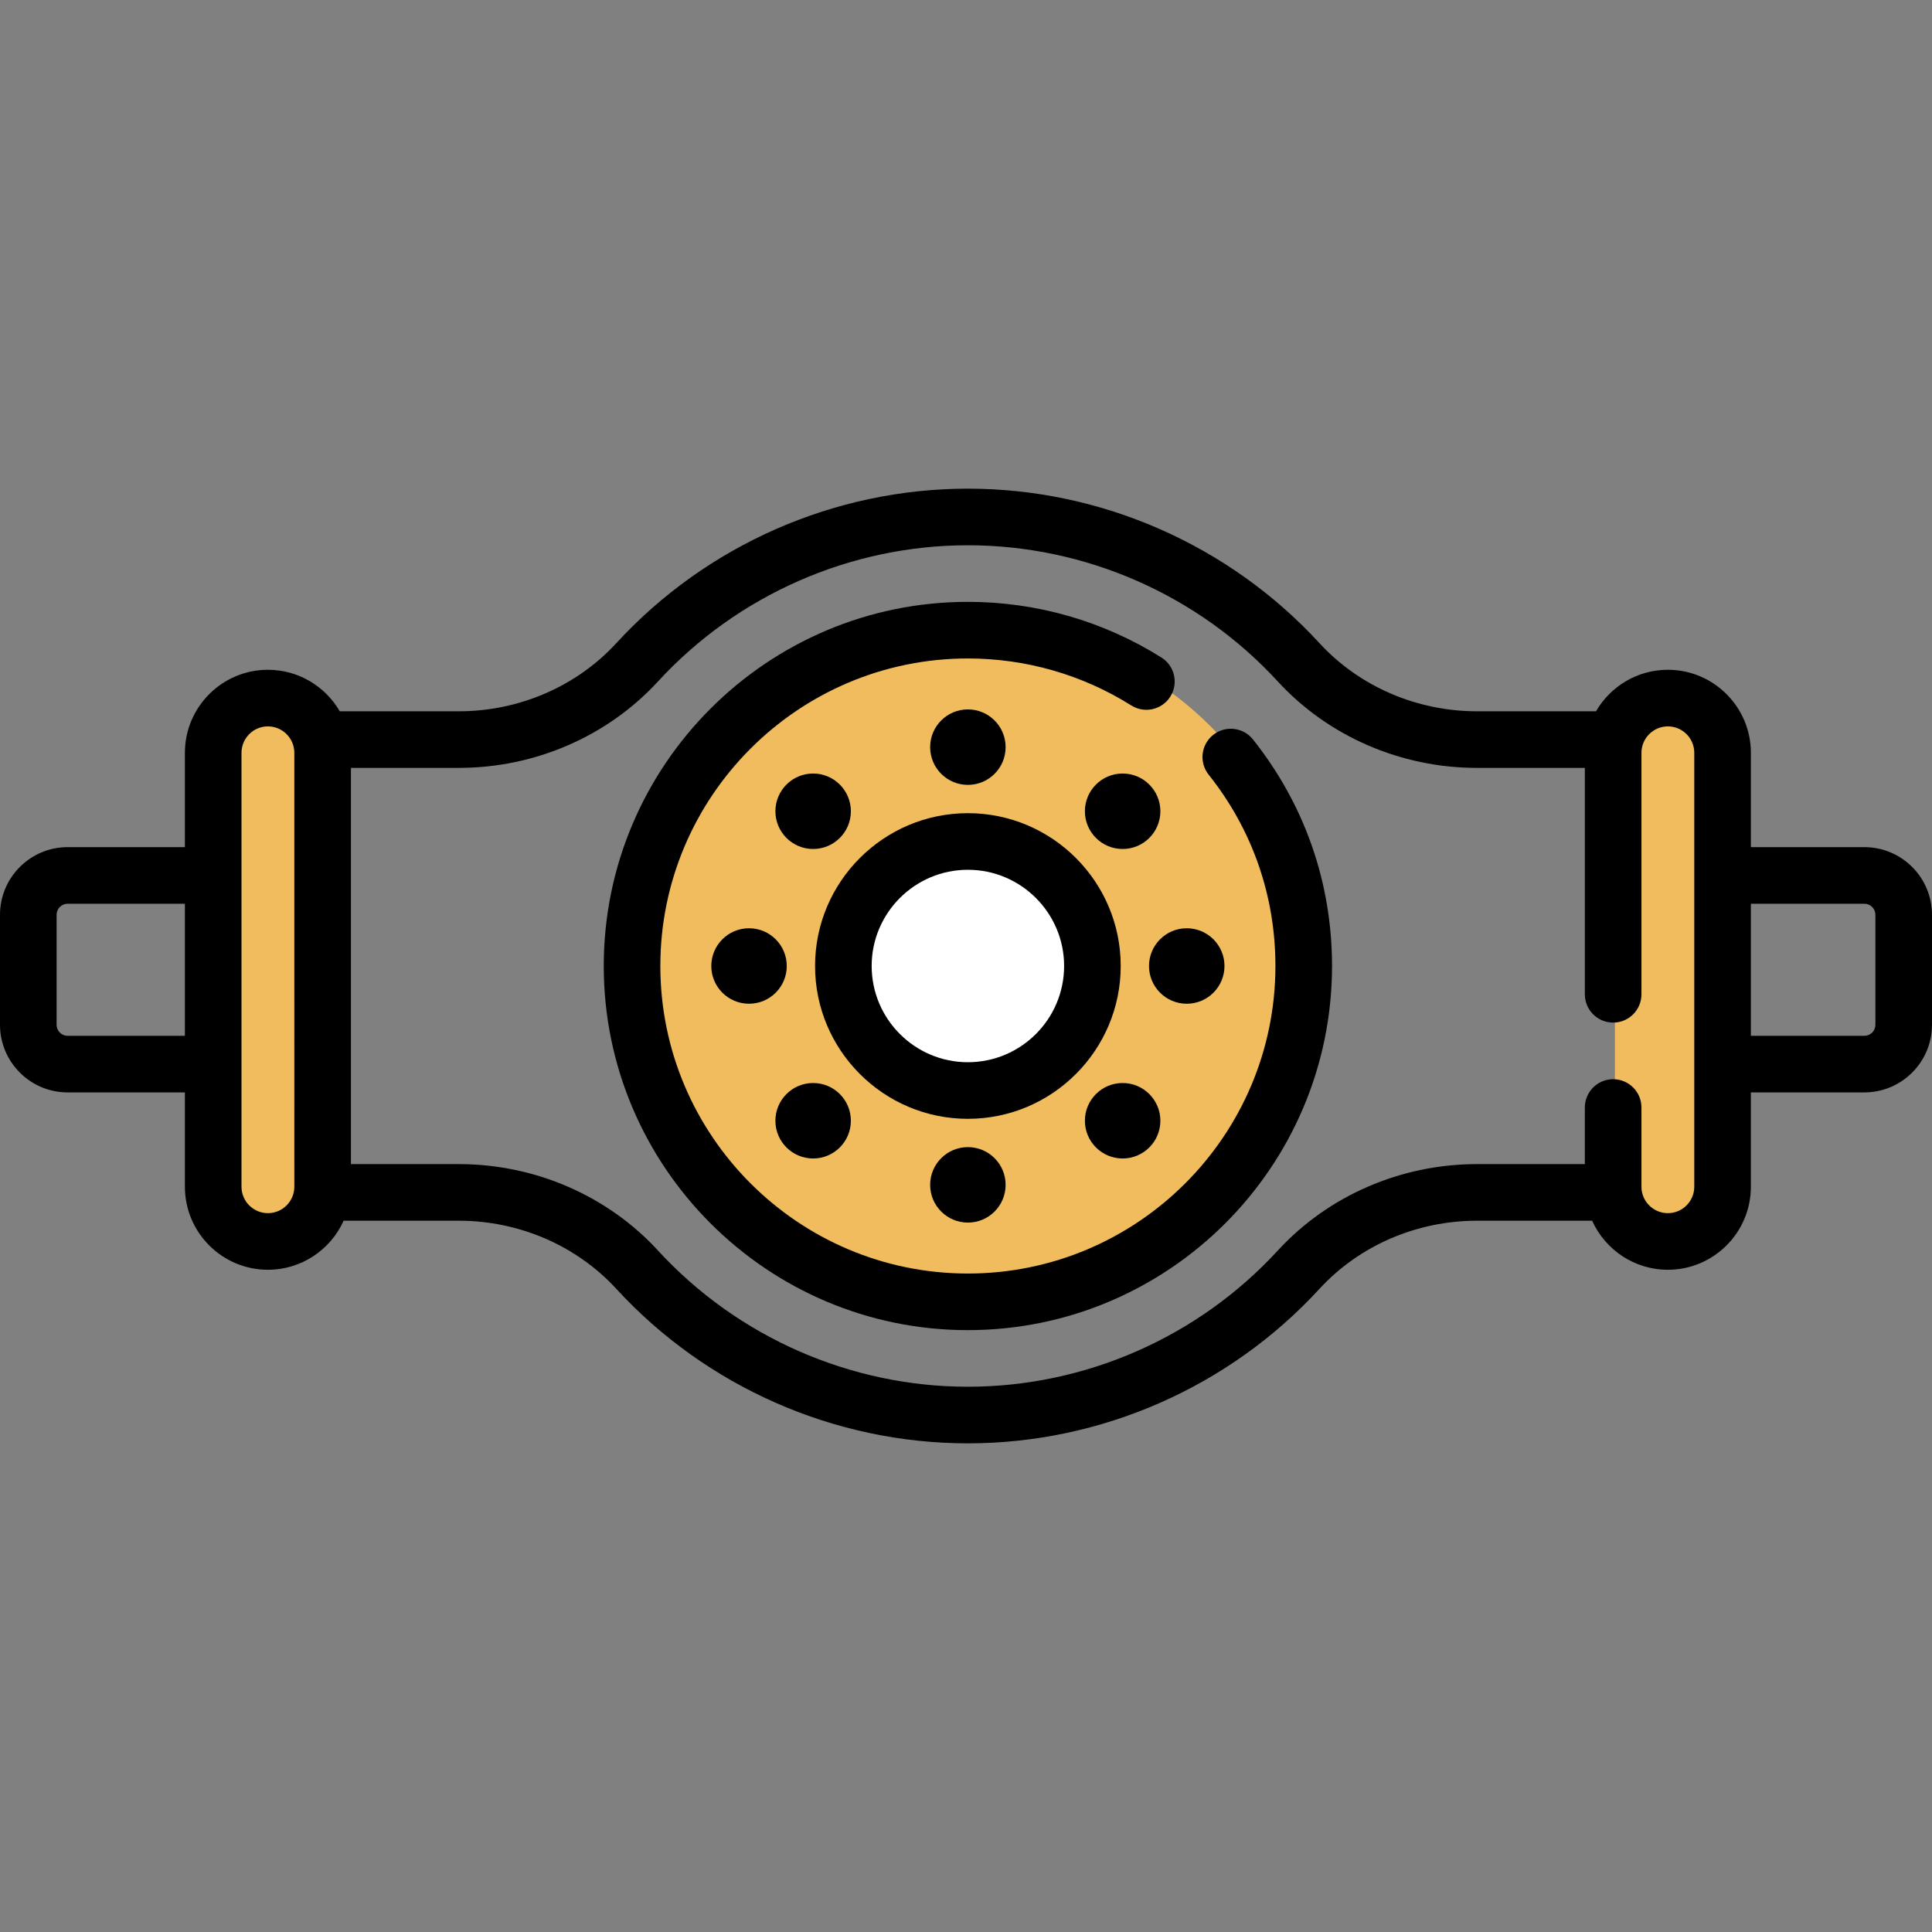 <?xml version="1.0" encoding="utf-8"?>
<!-- Generator: Adobe Illustrator 16.0.0, SVG Export Plug-In . SVG Version: 6.00 Build 0)  -->
<!DOCTYPE svg PUBLIC "-//W3C//DTD SVG 1.1//EN" "http://www.w3.org/Graphics/SVG/1.1/DTD/svg11.dtd">
<svg version="1.1" id="Capa_1" xmlns="http://www.w3.org/2000/svg" xmlns:xlink="http://www.w3.org/1999/xlink" x="0px" y="0px"
	 width="560px" height="560px" viewBox="200 0 560 560" enable-background="new 200 0 560 560" xml:space="preserve">
<rect x="200" y="0" width="560" height="560" fill="#808080" stroke="none"/>
<circle fill="#F0BC5E" cx="481.484" cy="279.743" r="98.016"/>
<rect x="266.938" y="208.336" fill="#F0BC5E" stroke="#000000" stroke-miterlimit="10" width="19.562" height="146.039"/>
<rect x="668.094" y="208.336" fill="#F0BC5E" width="27.406" height="146.039"/>
<circle fill="#FFFFFF" stroke="#000000" stroke-miterlimit="10" cx="478.784" cy="280.695" r="33.222"/>
<g>
	<g>
		<path d="M563.169,214.322c-2.822-3.544-7.982-4.131-11.527-1.309c-3.545,2.821-4.131,7.982-1.311,11.527
			c12.664,15.91,19.356,35.088,19.356,55.46c0,49.152-39.988,89.141-89.142,89.141c-49.152,0-89.14-39.988-89.14-89.141
			c0-49.152,39.987-89.141,89.141-89.141c16.817,0,33.2,4.712,47.376,13.625c3.836,2.409,8.899,1.256,11.312-2.578
			c2.41-3.836,1.257-8.9-2.578-11.313c-16.795-10.559-36.197-16.142-56.109-16.142C422.349,174.452,375,221.801,375,279.999
			s47.349,105.547,105.547,105.547S586.094,338.198,586.094,280C586.094,255.877,578.166,233.168,563.169,214.322z"/>
	</g>
</g>
<g>
	<g>
		<path d="M480.547,235.703c-24.426,0-44.297,19.871-44.297,44.297s19.871,44.297,44.297,44.297s44.297-19.871,44.297-44.297
			S504.973,235.703,480.547,235.703z M480.547,307.891c-15.379,0-27.891-12.512-27.891-27.891s12.512-27.891,27.891-27.891
			S508.438,264.62,508.438,280C508.438,295.379,495.926,307.891,480.547,307.891z"/>
	</g>
</g>
<g>
	<g>
		<circle cx="480.547" cy="216.563" r="10.938"/>
	</g>
</g>
<g>
	<g>
		<circle cx="525.401" cy="235.146" r="10.938"/>
	</g>
</g>
<g>
	<g>
		<circle cx="543.984" cy="280" r="10.938"/>
	</g>
</g>
<g>
	<g>
		<circle cx="525.401" cy="324.854" r="10.938"/>
	</g>
</g>
<g>
	<g>
		<circle cx="480.547" cy="343.438" r="10.938"/>
	</g>
</g>
<g>
	<g>
		<circle cx="435.692" cy="324.854" r="10.938"/>
	</g>
</g>
<g>
	<g>
		<circle cx="417.109" cy="280" r="10.938"/>
	</g>
</g>
<g>
	<g>
		<circle cx="435.692" cy="235.146" r="10.938"/>
	</g>
</g>
<g>
	<g>
		<path d="M740.397,245.547H707.5v-27.344c0-13.268-10.794-24.063-24.063-24.063c-8.887,0-16.657,4.846-20.824,12.031h-34.485
			c-17.496,0-34.146-7.2-45.68-19.756c-26.144-28.456-63.284-44.776-101.9-44.776s-75.757,16.32-101.9,44.776
			c-11.535,12.555-28.184,19.756-45.679,19.756h-34.486c-4.167-7.185-11.938-12.031-20.825-12.031
			c-13.268,0-24.063,10.794-24.063,24.063v27.344h-33.992c-10.808,0-19.602,8.794-19.602,19.602v31.89
			c0,10.808,8.794,19.602,19.602,19.602h33.992v27.345c0,13.269,10.794,24.063,24.063,24.063c9.762,0,18.178-5.846,21.948-14.219
			h33.363c17.496,0,34.145,7.2,45.679,19.757c26.143,28.456,63.284,44.775,101.9,44.775s75.758-16.319,101.9-44.775
			c11.533-12.556,28.184-19.757,45.68-19.757h33.362c3.771,8.373,12.187,14.219,21.947,14.219c13.27,0,24.063-10.794,24.063-24.063
			v-27.345h32.897c10.809,0,19.603-8.794,19.603-19.602v-31.89C760,254.341,751.206,245.547,740.397,245.547z M253.594,300.234
			h-33.992c-1.762,0-3.196-1.435-3.196-3.195v-31.89c0-1.762,1.434-3.196,3.196-3.196h33.992V300.234z M285.313,343.984
			c0,4.221-3.435,7.655-7.656,7.655c-4.221,0-7.657-3.435-7.657-7.655V218.203c0-4.221,3.435-7.656,7.656-7.656
			c4.221,0,7.656,3.436,7.656,7.656L285.313,343.984L285.313,343.984z M691.094,343.984c0,4.221-3.435,7.655-7.655,7.655
			c-4.222,0-7.656-3.436-7.656-7.655v-22.97c0-4.53-3.673-8.202-8.203-8.202s-8.203,3.672-8.203,8.202v16.406h-31.248
			c-22.077,0-43.129,9.135-57.762,25.063c-23.044,25.084-55.782,39.469-89.818,39.469s-66.774-14.385-89.819-39.469
			c-14.631-15.93-35.685-25.063-57.761-25.063h-31.249V222.578h31.249c22.075,0,43.127-9.135,57.761-25.062
			c23.044-25.084,55.783-39.469,89.819-39.469s66.774,14.385,89.818,39.469c14.633,15.928,35.685,25.062,57.762,25.062h31.248
			v65.625c0,4.531,3.673,8.203,8.203,8.203s8.203-3.672,8.203-8.203v-70c0-4.221,3.435-7.656,7.656-7.656
			c4.221,0,7.655,3.436,7.655,7.656V343.984z M743.594,297.039c0,1.762-1.434,3.195-3.195,3.195H707.5v-38.281h32.897
			c1.763,0,3.195,1.434,3.195,3.196L743.594,297.039L743.594,297.039z"/>
	</g>
</g>
</svg>

